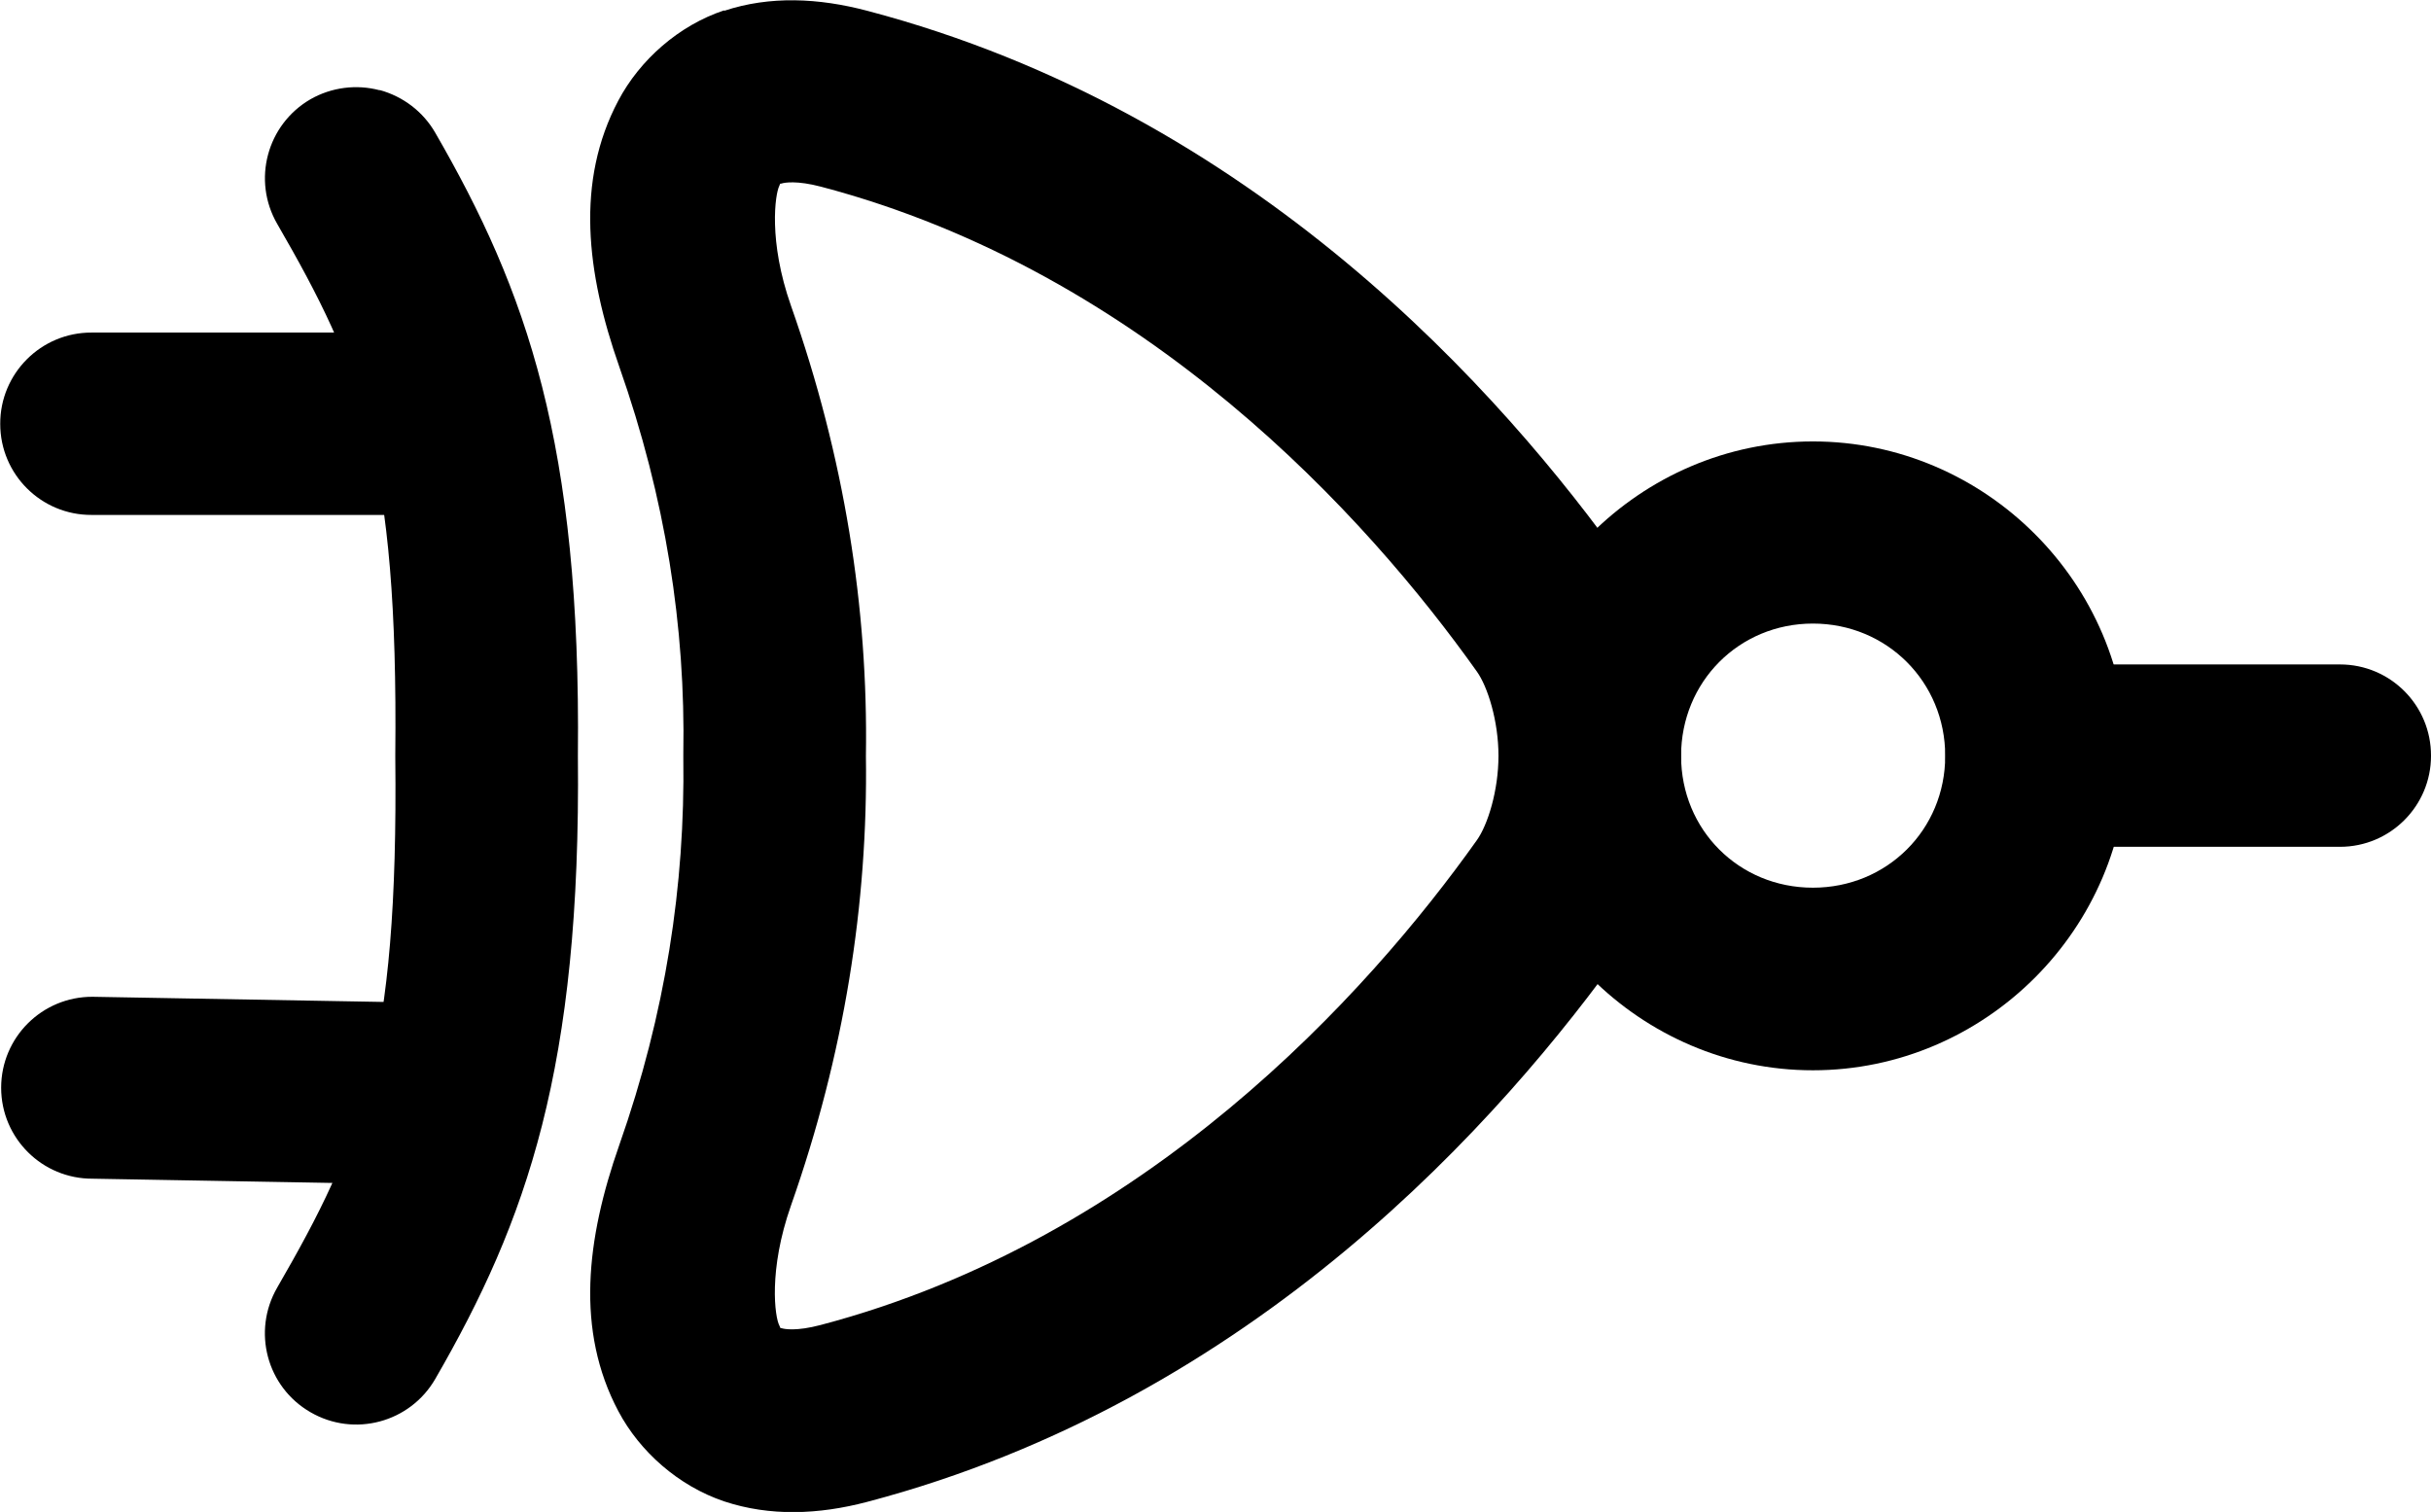 <?xml version="1.0" encoding="UTF-8" standalone="no"?>
<svg
   viewBox="0 0 10.584 6.583"
   version="1.1"
   x="0px"
   y="0px"
   id="svg7"
   width="10.584"
   height="6.583"
   xmlns="http://www.w3.org/2000/svg"
   xmlns:svg="http://www.w3.org/2000/svg">
  <defs
     id="defs7" />
  <g
     transform="translate(-68.957,-147.726)"
     id="g6">
    <path
       style="color:#000000"
       d="m 76.85,149.648 c -0.751,0 -1.369,0.618 -1.369,1.369 0,0.751 0.618,1.369 1.369,1.369 0.751,0 1.369,-0.618 1.369,-1.369 0,-0.751 -0.618,-1.369 -1.369,-1.369 z m 0,0.793 c 0.322,0 0.576,0.254 0.576,0.576 0,0.322 -0.254,0.574 -0.576,0.574 -0.322,0 -0.574,-0.252 -0.574,-0.574 0,-0.322 0.252,-0.576 0.574,-0.576 z"
       fill="#000000"
       stroke-linecap="round"
       stroke-linejoin="round"
       id="path1" />
    <path
       style="color:#000000"
       d="m 72.11,147.771 c -0.199,0.066 -0.368,0.217 -0.461,0.393 -0.186,0.351 -0.14,0.748 0.004,1.158 0.202,0.574 0.289,1.135 0.279,1.688 -7.8e-5,0.005 -7.8e-5,0.009 0,0.014 0.008,0.554 -0.077,1.114 -0.279,1.688 -0.144,0.41 -0.19,0.807 -0.004,1.158 0.093,0.176 0.262,0.326 0.461,0.393 0.199,0.066 0.411,0.058 0.623,0.002 1.685,-0.444 2.765,-1.666 3.301,-2.42 0.177,-0.249 0.242,-0.539 0.242,-0.826 7.8e-5,-0.287 -0.065,-0.579 -0.242,-0.828 -0.536,-0.754 -1.615,-1.974 -3.301,-2.418 -0.212,-0.056 -0.424,-0.066 -0.623,0 z m 0.25,0.754 c 0.012,-0.004 0.066,-0.014 0.172,0.014 1.415,0.373 2.379,1.441 2.855,2.111 0.047,0.066 0.094,0.215 0.094,0.367 -4.1e-5,0.152 -0.047,0.301 -0.094,0.367 -0.476,0.67 -1.442,1.738 -2.857,2.111 -0.106,0.028 -0.158,0.018 -0.17,0.014 -0.012,-0.004 -4.29e-4,0.006 -0.01,-0.012 -0.019,-0.035 -0.049,-0.239 0.051,-0.523 0.232,-0.659 0.335,-1.314 0.326,-1.957 0.01,-0.644 -0.094,-1.301 -0.326,-1.959 -0.1,-0.284 -0.069,-0.488 -0.051,-0.523 0.009,-0.018 -0.003,-0.006 0.01,-0.01 z"
       fill="#000000"
       stroke-linecap="round"
       stroke-linejoin="round"
       id="path2" />
    <path
       style="color:#000000"
       d="m 69.36,152.066 c -0.22,-8.6e-4 -0.398,0.177 -0.398,0.396 2.18e-4,0.22 0.179,0.397 0.398,0.396 l 1.298,0.023 c 0.219,-2.2e-4 0.396,-0.178 0.396,-0.396 -2.18e-4,-0.219 -0.178,-0.396 -0.396,-0.396 z"
       fill="#000000"
       stroke-linecap="round"
       stroke-linejoin="round"
       id="path3" />
    <path
       style="color:#000000"
       d="m 69.356,149.174 c -0.22,-8.7e-4 -0.399,0.178 -0.398,0.398 2.18e-4,0.22 0.179,0.397 0.398,0.396 H 70.726 c 0.219,-2.2e-4 0.396,-0.178 0.396,-0.396 8.66e-4,-0.22 -0.177,-0.398 -0.396,-0.398 z"
       fill="#000000"
       stroke-linecap="round"
       stroke-linejoin="round"
       id="path4" />
    <path
       style="color:#000000"
       d="m 77.823,150.619 c -0.22,2.1e-4 -0.397,0.179 -0.396,0.398 2.19e-4,0.219 0.178,0.396 0.396,0.396 h 1.322 c 0.219,-2.2e-4 0.396,-0.178 0.396,-0.396 8.66e-4,-0.22 -0.177,-0.398 -0.396,-0.398 z"
       fill="#000000"
       stroke-linecap="round"
       stroke-linejoin="round"
       id="path5" />
    <path
       style="color:#000000"
       d="m 70.61,148.119 c -0.101,-0.027 -0.21,-0.013 -0.301,0.039 -0.19,0.11 -0.255,0.353 -0.145,0.543 0.367,0.635 0.527,1.031 0.514,2.312 -2.7e-5,0.003 -2.7e-5,0.005 0,0.008 0.014,1.281 -0.147,1.676 -0.514,2.311 -0.11,0.19 -0.046,0.433 0.145,0.543 0.19,0.11 0.433,0.045 0.543,-0.145 0.398,-0.689 0.635,-1.353 0.621,-2.713 0.014,-1.36 -0.223,-2.024 -0.621,-2.713 -0.053,-0.092 -0.14,-0.158 -0.242,-0.186 z"
       fill="#000000"
       stroke-linecap="round"
       stroke-linejoin="round"
       id="path6" />
  </g>
</svg>
